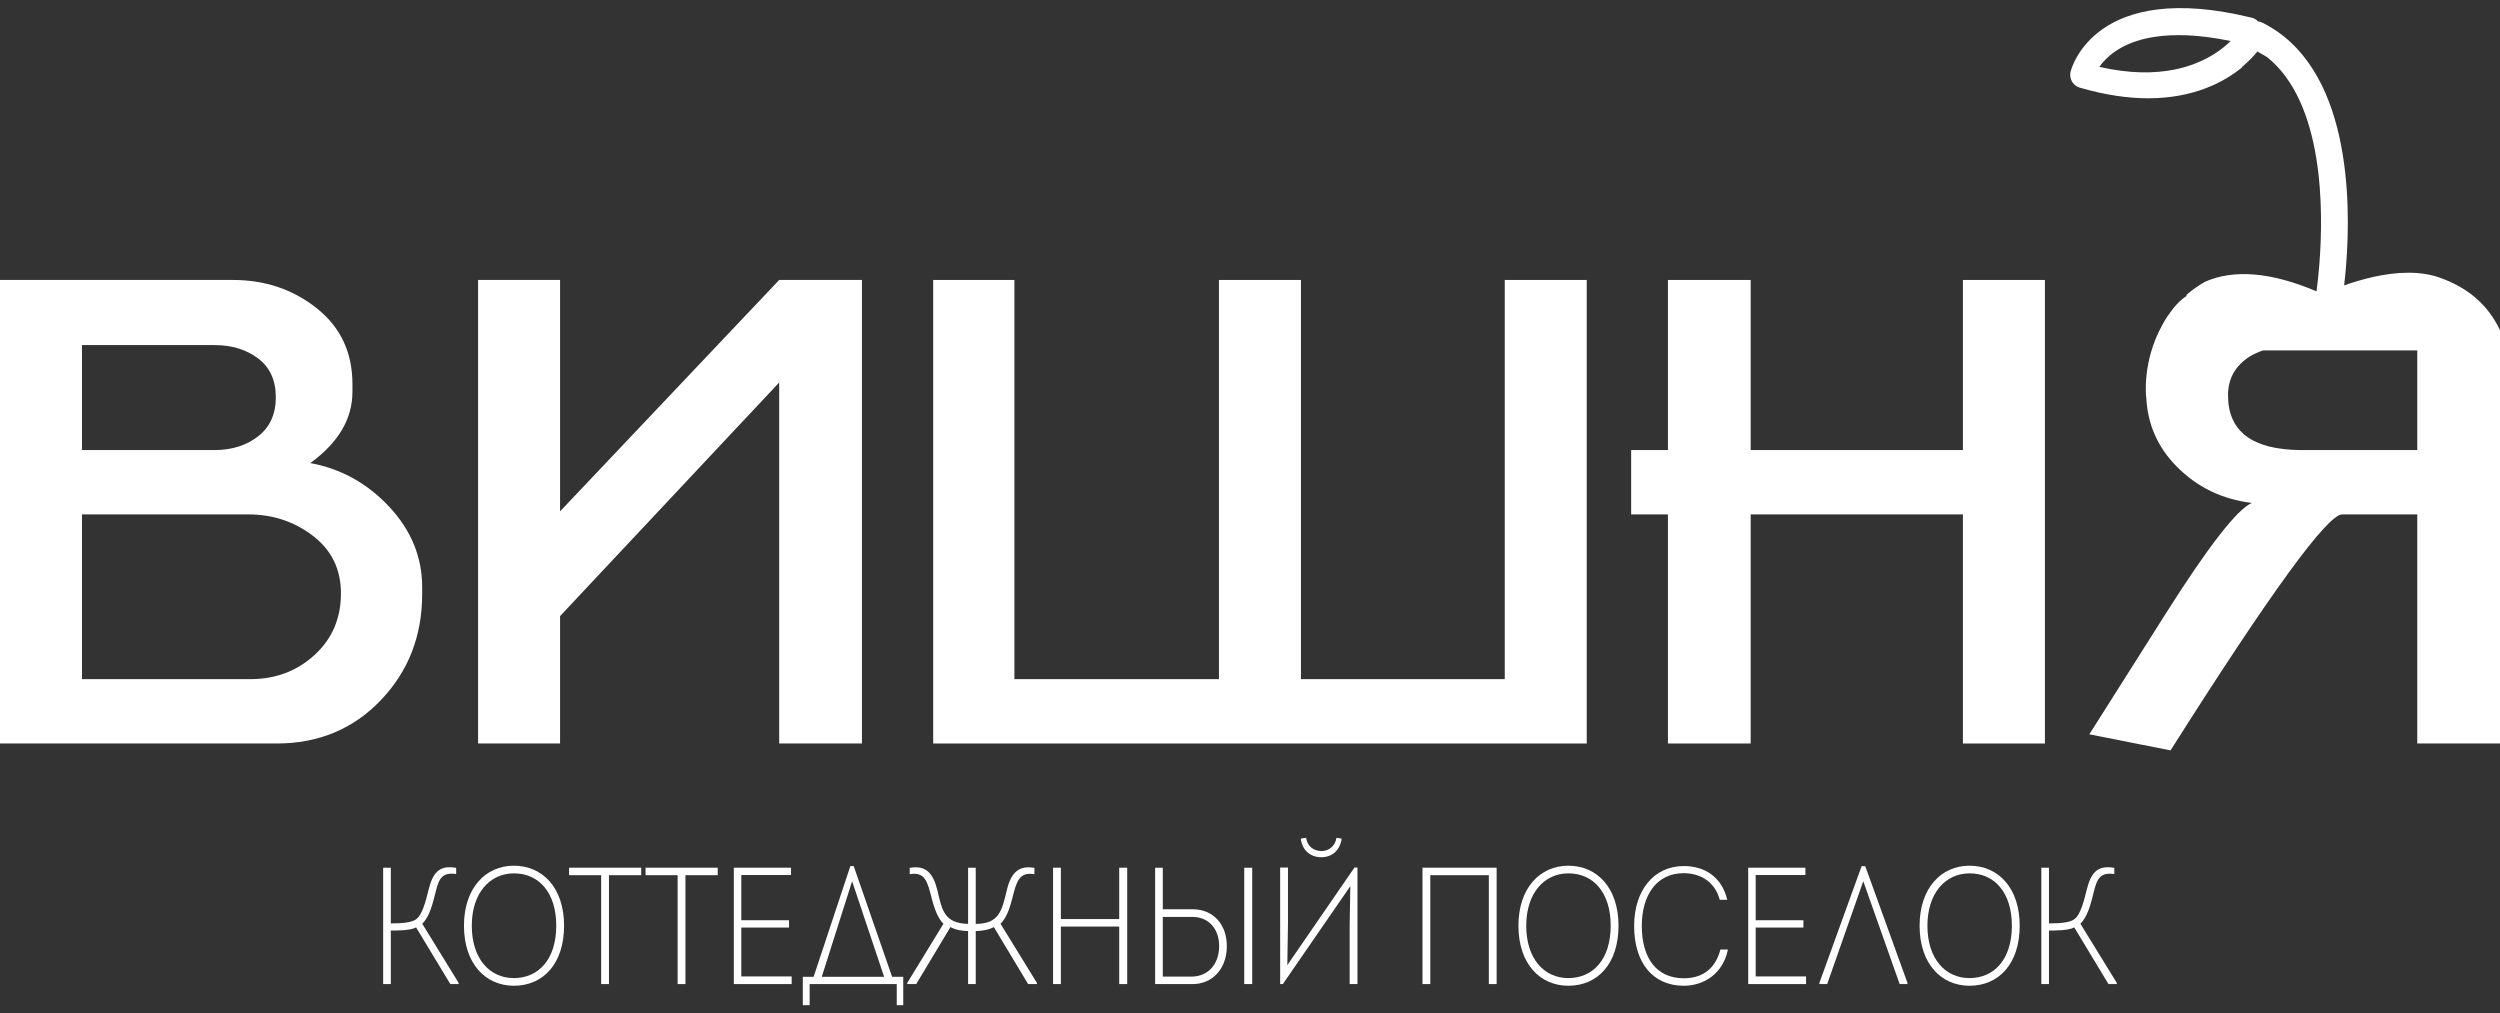 <svg width="301" height="122" viewBox="0 0 301 122" fill="none" xmlns="http://www.w3.org/2000/svg">
<rect x="0" y="0" width="301" height="122" fill="#333333" stroke="none"/>
<path d="M41.05 71.437C41.05 68.546 39.927 66.24 37.684 64.518C35.438 62.797 32.84 61.934 29.889 61.934H9.871V81.768H30.165C33.178 81.768 35.746 80.8 37.868 78.862C39.989 76.924 41.05 74.451 41.05 71.437ZM33.209 47.821C33.209 45.791 32.502 44.239 31.087 43.163C29.672 42.087 27.919 41.549 25.83 41.549H9.871V54.187H25.83C27.919 54.187 29.672 53.632 31.087 52.525C32.502 51.419 33.209 49.851 33.209 47.821ZM50.829 71.529C50.829 76.572 49.168 80.831 45.847 84.304C42.526 87.779 38.343 89.517 33.301 89.517H0V33.707H28.044C31.917 33.707 35.285 34.846 38.144 37.12C41.004 39.397 42.434 42.44 42.434 46.252V47.175C42.434 50.436 40.742 53.296 37.36 55.754C41.05 56.431 44.217 58.185 46.862 61.012C49.505 63.842 50.829 67.071 50.829 70.698V71.529Z" fill="white"/>
<path d="M103.778 89.517H93.815V46.05L67.432 74.176V89.517H57.561V33.707H67.432V61.566L93.815 33.707H103.778V89.517Z" fill="white"/>
<path d="M191.042 89.517H112.355V33.707H122.133V81.768H146.763V33.707H156.634V81.768H181.172V33.707H191.042V89.517Z" fill="white"/>
<path d="M246.207 89.517H236.334V61.934H210.782V89.517H200.82V61.934H196.392V54.187H200.82V33.707H210.782V54.187H236.334V33.707H246.207V89.517Z" fill="white"/>
<path d="M291.039 54.187H276.924C271.142 54.126 268.253 51.926 268.253 47.589C268.253 45.608 269.113 44.058 270.835 42.942C271.327 42.633 271.868 42.4 272.43 42.2C272.594 42.193 272.698 42.189 272.698 42.189H291.039V54.187ZM264.19 7.693C263.456 7.972 262.643 8.214 261.738 8.39C259.376 8.853 256.422 8.89 252.762 8.051C253.573 6.899 255.196 5.373 258.318 4.646C258.668 4.565 259.042 4.497 259.43 4.438C261.722 4.085 264.698 4.136 268.571 4.939C267.704 5.799 266.278 6.901 264.19 7.693ZM293.74 33.427C292.632 33.035 291.361 32.836 289.966 32.836C287.197 32.836 284.35 33.613 282.234 34.364C282.313 33.696 282.397 32.871 282.472 31.936C283.095 24.09 282.977 7.963 272.348 2.711C272.197 2.636 272.036 2.6 271.873 2.578C271.677 2.383 271.449 2.217 271.161 2.146C252.289 -2.505 249.411 8.173 249.299 8.629C249.091 9.462 249.58 10.311 250.406 10.552C253.523 11.464 256.261 11.833 258.648 11.833C264.15 11.833 267.79 9.877 269.966 8.097C269.967 8.09 269.968 8.084 269.969 8.077C269.959 8.085 269.951 8.094 269.94 8.102C269.943 8.085 269.945 8.072 269.947 8.055C270.706 7.417 271.282 6.809 271.684 6.328C271.723 6.28 271.752 6.241 271.789 6.196C272.177 6.422 272.565 6.648 272.953 6.873C279.85 12.388 279.765 25.436 279.241 31.936C279.129 33.327 278.998 34.426 278.91 35.078C273.425 32.746 268.93 32.404 265.502 33.917C264.749 34.343 264.036 34.836 263.369 35.399C263.315 35.444 263.271 35.494 263.218 35.539C263.245 35.56 263.271 35.584 263.298 35.605C262.749 35.955 262.2 36.45 261.666 37.13C261.458 37.395 261.27 37.662 261.087 37.93C261.082 37.926 261.076 37.921 261.072 37.917C260.804 38.301 260.567 38.701 260.35 39.112C257.876 43.545 258.398 47.816 258.398 47.816L258.411 47.815C258.554 51.045 259.764 53.833 262.073 56.169C264.532 58.66 267.546 60.121 271.113 60.551C269.329 61.352 265.885 65.78 260.782 73.836L251.556 88.41L261.335 90.347C273.326 71.406 280.214 61.934 281.998 61.934H291.039V89.517H301.001V42.189V42.029V40.157V39.753C299.554 36.711 297.17 34.639 293.74 33.427Z" fill="white"/>
<path d="M47.054 111.177C48.335 111.177 49.496 111.097 50.077 110.697C50.877 110.156 51.297 108.335 51.598 107.134C52.098 105.152 52.819 104.111 54.921 104.491V105.232C53.299 105.012 52.859 105.693 52.459 107.354C52.119 108.715 51.738 110.357 50.838 111.217L55.221 118.343V118.483H54.22L50.097 111.658C49.456 112.038 47.794 112.038 47.054 112.038V118.483H46.133V104.472H47.054V111.177Z" fill="white"/>
<path d="M61.869 117.763C64.811 117.763 66.973 115.541 66.973 111.457C66.973 107.454 64.871 105.152 61.888 105.152C58.946 105.152 56.804 107.555 56.804 111.457C56.804 115.421 58.946 117.763 61.869 117.763ZM61.869 118.684C58.446 118.684 55.863 116.021 55.863 111.457C55.863 106.894 58.486 104.231 61.869 104.231C65.332 104.231 67.914 106.894 67.914 111.457C67.914 116.002 65.431 118.684 61.869 118.684Z" fill="white"/>
<path d="M77.202 104.472V105.372H73.319V118.483H72.379V105.372H68.515V104.472H77.202Z" fill="white"/>
<path d="M86.412 104.472V105.372H82.528V118.483H81.588V105.372H77.725V104.472H86.412Z" fill="white"/>
<path d="M89.253 110.797H94.998V111.678H89.253V117.562H95.317V118.483H88.352V104.472H95.238V105.353H89.253V110.797Z" fill="white"/>
<path d="M102.605 106.134H102.584L98.941 117.603H106.447L102.605 106.134ZM96.659 117.603H97.96L102.384 104.272H102.784L107.408 117.603H108.75V121.025H107.969V118.483H97.48V121.025H96.659V117.603Z" fill="white"/>
<path d="M123.784 118.483C122.402 116.202 121.021 113.879 119.66 111.618C119.079 111.958 118.119 112.098 117.478 112.098V118.483H116.558V112.098C115.897 112.098 115.016 111.958 114.435 111.618C113.074 113.879 111.673 116.202 110.312 118.483H109.231V118.343L113.595 111.217C112.734 110.397 112.334 108.796 111.994 107.454C111.533 105.693 111.053 105.012 109.531 105.252V104.491C111.433 104.151 112.334 105.073 112.854 107.154C113.415 109.476 113.595 111.157 116.558 111.237V104.472H117.478V111.237C120.34 111.237 120.641 109.576 121.221 107.174C121.722 105.092 122.642 104.151 124.544 104.491V105.252C123.043 105.012 122.522 105.693 122.062 107.454C121.722 108.796 121.341 110.397 120.461 111.217C121.902 113.579 123.383 115.981 124.844 118.343V118.483H123.784Z" fill="white"/>
<path d="M127.728 111.557V118.483H126.788V104.472H127.728V110.656H134.754V104.472H135.715V118.483H134.754V111.557H127.728Z" fill="white"/>
<path d="M149.807 104.472H150.768V118.483H149.807V104.472ZM139.999 117.583H143.462C145.344 117.583 146.745 116.222 146.785 113.979C146.825 111.778 145.444 110.397 143.603 110.397H139.999V117.583ZM143.603 109.476C146.105 109.476 147.786 111.357 147.706 114.08C147.646 116.682 145.945 118.483 143.603 118.483H139.079V104.472H139.999V109.476H143.603Z" fill="white"/>
<path d="M156.614 100.969C156.794 102.449 157.835 103.21 159.076 103.21C160.376 103.21 161.338 102.39 161.538 100.969C161.338 100.928 161.118 100.889 160.917 100.869C160.738 101.949 159.937 102.47 159.076 102.47C158.135 102.43 157.415 101.91 157.254 100.869L156.614 100.969ZM162.499 111.437L162.578 106.693L154.452 118.483H154.132V104.451H155.073V111.157L154.992 116.202L163.079 104.451H163.439V118.483H162.499V111.437Z" fill="white"/>
<path d="M179.255 118.483V105.372H172.209V118.483H171.268V104.472H180.195V118.483H179.255Z" fill="white"/>
<path d="M188.824 117.763C191.767 117.763 193.928 115.541 193.928 111.457C193.928 107.454 191.826 105.152 188.844 105.152C185.901 105.152 183.759 107.555 183.759 111.457C183.759 115.421 185.901 117.763 188.824 117.763ZM188.824 118.684C185.401 118.684 182.819 116.021 182.819 111.457C182.819 106.894 185.441 104.231 188.824 104.231C192.287 104.231 194.869 106.894 194.869 111.457C194.869 116.002 192.387 118.684 188.824 118.684Z" fill="white"/>
<path d="M202.736 104.272C205.118 104.272 207.28 105.473 207.961 108.335H207.06C206.419 105.994 204.538 105.132 202.716 105.132C199.413 105.132 197.672 107.834 197.672 111.478C197.672 115.321 199.413 117.784 202.736 117.784C204.699 117.784 206.46 116.902 207.14 114.321H208.041C207.44 117.302 205.078 118.684 202.736 118.684C198.993 118.684 196.751 115.921 196.751 111.478C196.751 107.214 199.113 104.272 202.736 104.272Z" fill="white"/>
<path d="M211.385 110.797H217.129V111.678H211.385V117.562H217.449V118.483H210.484V104.472H217.37V105.353H211.385V110.797Z" fill="white"/>
<path d="M219.053 118.343L224.136 104.292H224.577L229.661 118.343V118.483H228.72L224.337 106.093L219.994 118.483H219.053V118.343Z" fill="white"/>
<path d="M237.126 117.763C240.068 117.763 242.23 115.541 242.23 111.457C242.23 107.454 240.128 105.152 237.146 105.152C234.203 105.152 232.061 107.555 232.061 111.457C232.061 115.421 234.204 117.763 237.126 117.763ZM237.126 118.684C233.702 118.684 231.12 116.021 231.12 111.457C231.12 106.894 233.743 104.231 237.126 104.231C240.588 104.231 243.171 106.894 243.171 111.457C243.171 116.002 240.688 118.684 237.126 118.684Z" fill="white"/>
<path d="M246.696 111.177C247.977 111.177 249.138 111.097 249.718 110.697C250.519 110.156 250.94 108.335 251.239 107.134C251.74 105.152 252.461 104.111 254.562 104.491V105.232C252.941 105.012 252.501 105.693 252.101 107.354C251.76 108.715 251.38 110.357 250.479 111.217L254.863 118.343V118.483H253.862L249.739 111.658C249.098 112.038 247.437 112.038 246.696 112.038V118.483H245.775V104.472H246.696V111.177Z" fill="white"/>
</svg>
